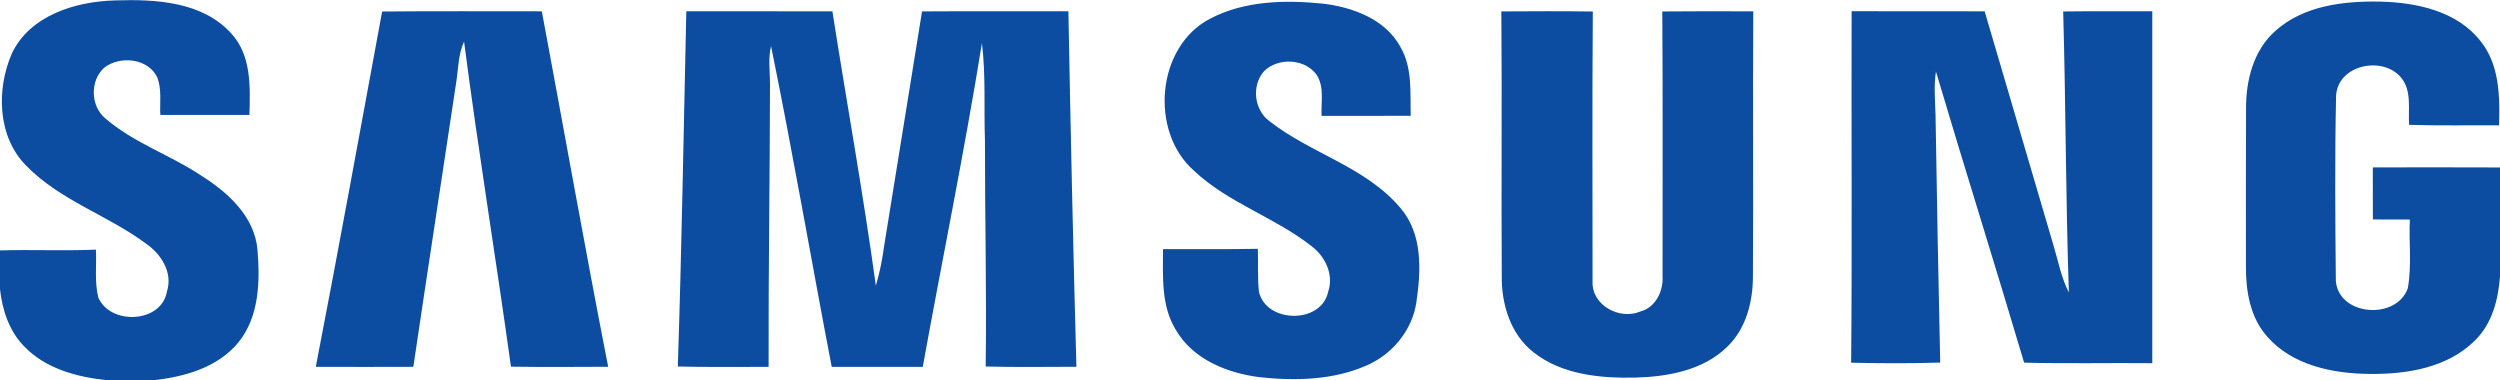 <svg width="640" height="73pt" viewBox="0 0 480 73" xmlns="http://www.w3.org/2000/svg"><path d="M2.27 10.28C5.76 2.92 14.53.28 22.09.08c7.74-.26 16.8.2 22.35 6.38 3.86 4.23 3.6 10.28 3.45 15.61H30.78c-.12-2.39.3-4.92-.58-7.2-1.75-3.7-7.16-4.23-10.19-1.87-2.76 2.47-2.65 7.39.23 9.74 5.4 4.67 12.33 6.96 18.23 10.87 5.19 3.24 10.45 7.91 10.97 14.41.5 6.02.33 12.82-3.68 17.73-3.95 4.82-10.34 6.61-16.3 7.25h-8.89c-5.76-.59-11.85-2.2-15.97-6.54C1.75 63.54.43 59.5 0 55.51v-7.43c6.14-.18 12.28.11 18.42-.15.14 3.05-.29 6.19.45 9.18 2.31 5.38 12.17 4.96 13.19-1.18 1.14-3.6-1.09-7.09-3.95-9.1-7.34-5.48-16.52-8.31-23.02-14.96C-.5 26.31-.73 17.18 2.27 10.28zm230.14-6.73c6.57-3.42 14.3-3.58 21.52-2.86 5.74.67 12.04 2.95 14.95 8.32 2.34 4 1.86 8.78 1.98 13.22-5.71.03-11.41.01-17.12.01-.13-2.62.59-5.59-.98-7.92-2.27-3.1-7.39-3.31-10.07-.64-2.43 2.75-1.92 7.47 1.09 9.61 7.91 6.21 18.47 8.75 25.11 16.65 4.3 4.97 3.96 12.09 3.04 18.18-.81 5.36-4.67 9.97-9.61 12.08-6.32 2.76-13.44 2.95-20.2 2.25-6.33-.74-13.06-3.38-16.38-9.15-2.85-4.64-2.44-10.26-2.44-15.47 6.06-.03 12.13.06 18.2-.06.12 2.74-.08 5.48.21 8.21 1.36 6.11 11.96 6.29 13.29.06 1.14-3.33-.55-6.82-3.24-8.82-7.03-5.53-15.94-8.24-22.5-14.43-8.61-7.54-7.24-23.92 3.15-29.24zm204.52 2.33c5.42-4.83 13.13-5.71 20.11-5.57 6.93.17 14.67 1.8 19.19 7.54 3.68 4.53 3.77 10.67 3.58 16.22-5.76-.04-11.51.08-17.26-.1-.21-3.02.56-6.55-1.54-9.07-3.52-4.25-12.16-2.49-12.48 3.48-.26 11.83-.16 23.68-.05 35.51.49 6.82 11.67 7.63 13.82 1.44.78-4.34.18-8.79.39-13.18l-7.1-.01-.01-10c8.14-.01 16.28-.03 24.42.01v20.9c-.33 4.42-1.49 9.04-4.74 12.25-5.24 5.3-13.13 6.58-20.28 6.49-7.04-.05-14.83-1.62-19.67-7.16-3.3-3.68-4.13-8.8-4.09-13.58 0-10.04-.03-20.09.02-30.13-.04-5.46 1.42-11.32 5.69-15.04zM73.37 2.21c10.22-.1 20.44-.03 30.66-.04 4.26 22.75 8.29 45.54 12.74 68.25-6.22.03-12.45.07-18.67-.02-2.88-20.83-6.3-41.58-9-62.42-1.13 2.48-1.1 5.26-1.52 7.91-2.72 18.18-5.53 36.35-8.22 54.54-6.24.03-12.49.02-18.73 0 4.4-22.71 8.54-45.47 12.74-68.22zm58.4-.05c9.35.03 18.7-.02 28.05.02 2.75 17.56 5.93 35.06 8.34 52.66.77-2.52 1.25-5.11 1.61-7.72 2.39-14.98 4.88-29.94 7.26-44.93 9.36-.06 18.73-.01 28.1-.03.42 22.76.91 45.51 1.54 68.26-5.81.01-11.62.1-17.42-.05.2-14.47-.16-28.94-.14-43.41-.22-6.23.18-12.48-.58-18.69-3.35 20.8-7.61 41.44-11.36 62.17-5.82.01-11.65.01-17.48 0-3.94-20.52-7.47-41.13-11.65-61.59-.57 2.34-.21 4.76-.2 7.14-.02 18.15-.32 36.3-.27 54.45-5.81-.02-11.62.08-17.43-.07.75-22.73 1.12-45.47 1.63-68.21zm156.49.03c5.85-.04 11.71-.06 17.56.02-.13 17.26-.05 34.53-.05 51.79-.22 4.63 5.22 7.52 9.23 5.79 2.92-.8 4.4-3.96 4.21-6.81-.01-16.93.07-33.86-.05-50.78 5.82-.06 11.65-.04 17.47-.02-.11 16.97.03 33.93-.07 50.9 0 4.88-1.32 10.05-4.95 13.52-4.62 4.52-11.4 5.73-17.63 5.9-6.72.14-14.06-.54-19.53-4.85-4.42-3.44-6.18-9.22-6.11-14.64-.11-16.94.06-33.88-.08-50.82zm67.25-.04c8.51.04 17.03 0 25.54.02 4.41 14.94 8.8 29.89 13.19 44.84.93 3.06 1.5 6.27 2.98 9.14-.61-17.97-.58-35.97-1.09-53.95 5.7-.08 11.41-.01 17.11-.04 0 22.52-.01 45.04 0 67.57-8.2-.08-16.41.11-24.61-.1-5.53-18.66-11.39-37.23-16.93-55.89-.42 2.73-.17 5.48-.08 8.22.26 15.89.54 31.77.9 47.65-5.7.19-11.4.15-17.1.03.2-22.5.02-45 .09-67.49z" fill="#0c4da2"/></svg>